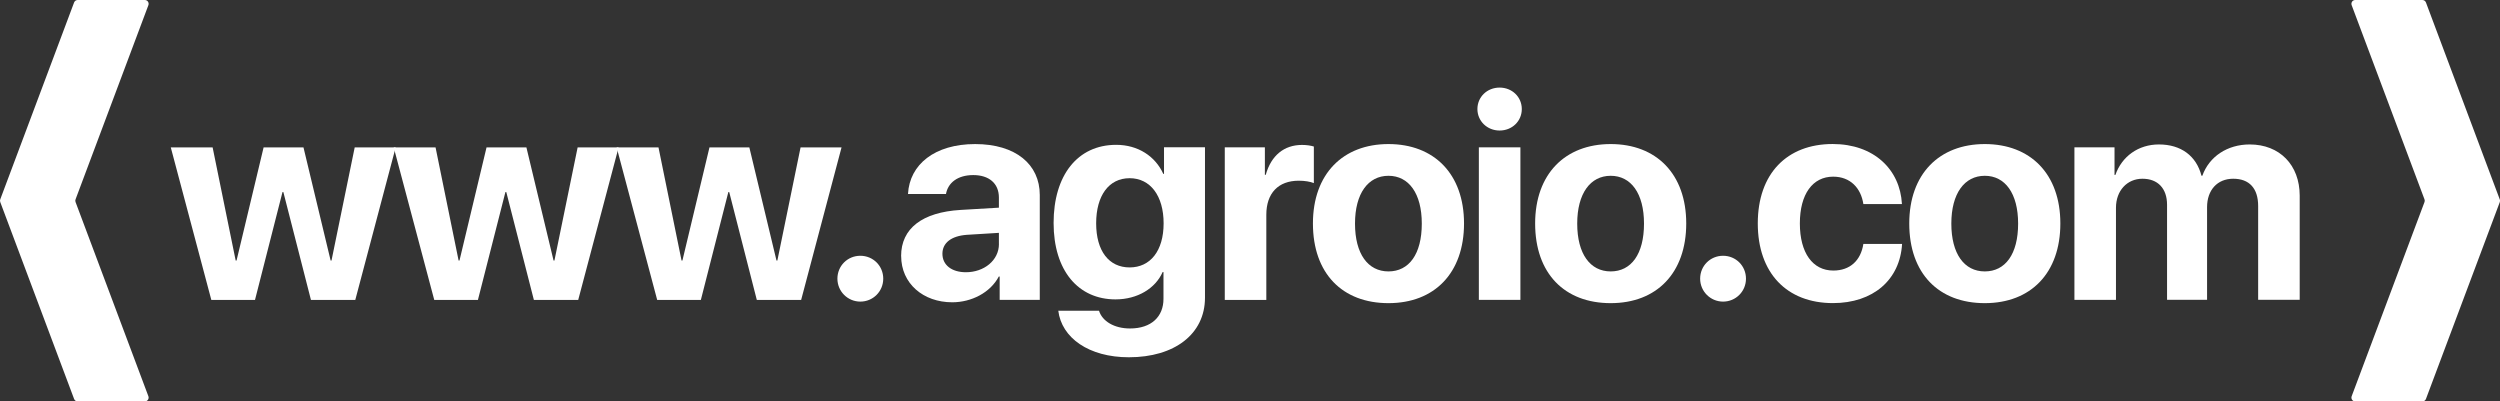 <?xml version="1.0" encoding="UTF-8"?>
<svg id="Camada_2" data-name="Camada 2" xmlns="http://www.w3.org/2000/svg"  fill="#ffff"
 viewBox="0 0 519.22 83.37">
  <rect x="0" y="0" width="519.22" height="83.37" fill="#333333" stroke="none"/>
  <defs>
    <style>
      .cls-1 {
        stroke-width: 0px;
      }

    </style>
  </defs>
  <g id="Camada_3" data-name="Camada 3">
    <path class="cls-1" d="m.05,41.41L15.39.51c.12-.31.41-.51.74-.51h13.95c.55,0,.93.55.74,1.07l-15.13,40.34c-.07.18-.07.38,0,.55l15.13,40.34c.19.52-.19,1.07-.74,1.07h-13.95c-.33,0-.62-.2-.74-.51L.05,41.96c-.07-.18-.07-.38,0-.55Z"/>
    <path class="cls-1" d="m519.17,41.41L503.84.51c-.12-.31-.41-.51-.74-.51h-13.95c-.55,0-.93.55-.74,1.07l15.13,40.34c.07.18.07.38,0,.55l-15.13,40.34c-.19.52.19,1.07.74,1.07h13.95c.33,0,.62-.2.74-.51l15.34-40.89c.07-.18.07-.38,0-.55Z"/>
    <g>
      <path class="cls-1" d="m73.77,62.29h-9.19l-5.73-22.4h-.18l-5.71,22.4h-9.07l-8.42-31.68h8.69l4.79,23.5h.18l5.62-23.5h8.28l5.64,23.5h.18l4.82-23.5h8.51l-8.39,31.68Z"/>
      <path class="cls-1" d="m120.07,62.29h-9.19l-5.73-22.4h-.18l-5.71,22.4h-9.07l-8.42-31.68h8.69l4.79,23.5h.18l5.62-23.5h8.28l5.64,23.5h.18l4.82-23.5h8.51l-8.39,31.68Z"/>
      <path class="cls-1" d="m166.37,62.29h-9.19l-5.73-22.4h-.18l-5.71,22.4h-9.07l-8.42-31.68h8.69l4.79,23.5h.18l5.62-23.5h8.28l5.64,23.5h.18l4.82-23.5h8.51l-8.39,31.68Z"/>
      <path class="cls-1" d="m173.92,57.88c0-2.66,2.1-4.76,4.76-4.76s4.76,2.1,4.76,4.76-2.13,4.76-4.76,4.76-4.76-2.13-4.76-4.76Z"/>
      <path class="cls-1" d="m187.15,53.18c0-5.76,4.43-9.1,12.33-9.58l7.98-.47v-2.1c0-2.96-2.07-4.67-5.32-4.67s-5.26,1.6-5.67,3.93h-7.89c.33-6.15,5.56-10.37,13.95-10.37s13.42,4.2,13.42,10.58v21.78h-8.33v-4.85h-.18c-1.77,3.37-5.71,5.35-9.67,5.35-6.03,0-10.61-3.9-10.61-9.61Zm20.31-2.51v-2.31l-6.68.41c-3.22.24-5.05,1.68-5.05,3.93,0,2.36,1.95,3.84,4.88,3.84,3.75,0,6.86-2.45,6.86-5.88Z"/>
      <path class="cls-1" d="m219.8,64.53h8.45c.68,2.19,3.16,3.69,6.44,3.69,4.46,0,6.95-2.48,6.95-6.15v-5.56h-.18c-1.48,3.37-5.2,5.67-9.78,5.67-7.74,0-12.86-5.97-12.86-15.87s4.97-16.23,13-16.23c4.55,0,8.13,2.39,9.78,6.03h.15v-5.53h8.51v31.24c0,7.57-6.33,12.38-15.81,12.38-8.33,0-13.98-4.05-14.66-9.69Zm21.87-18.15c0-5.7-2.75-9.37-7.06-9.37s-6.95,3.61-6.95,9.37,2.66,9.16,6.95,9.16,7.06-3.43,7.06-9.16Z"/>
      <path class="cls-1" d="m254.37,30.6h8.33v5.71h.18c1.12-4.02,3.81-6.21,7.54-6.21,1,0,1.86.15,2.45.33v7.6c-.71-.3-1.89-.5-3.13-.5-4.26,0-6.74,2.6-6.74,7.06v17.7h-8.63v-31.68Z"/>
      <path class="cls-1" d="m272.68,46.41c0-10.26,6.21-16.49,15.69-16.49s15.69,6.21,15.69,16.49-6.12,16.55-15.69,16.55-15.69-6.15-15.69-16.55Zm22.61.03c0-6.3-2.72-9.93-6.92-9.93s-6.95,3.64-6.95,9.93,2.69,9.93,6.95,9.93,6.92-3.58,6.92-9.93Z"/>
      <path class="cls-1" d="m306.84,22.65c0-2.51,2.01-4.46,4.61-4.46s4.61,1.95,4.61,4.46-2.01,4.46-4.61,4.46-4.61-1.98-4.61-4.46Zm.3,7.95h8.63v31.68h-8.63v-31.68Z"/>
      <path class="cls-1" d="m318.83,46.41c0-10.26,6.21-16.49,15.69-16.49s15.69,6.21,15.69,16.49-6.12,16.55-15.69,16.55-15.69-6.15-15.69-16.55Zm22.61.03c0-6.3-2.72-9.93-6.92-9.93s-6.95,3.64-6.95,9.93,2.69,9.93,6.95,9.93,6.92-3.58,6.92-9.93Z"/>
      <path class="cls-1" d="m353.1,57.88c0-2.66,2.1-4.76,4.76-4.76s4.76,2.1,4.76,4.76-2.13,4.76-4.76,4.76-4.76-2.13-4.76-4.76Z"/>
      <path class="cls-1" d="m387,42.39c-.5-3.34-2.72-5.7-6.27-5.7-4.26,0-6.92,3.61-6.92,9.72s2.66,9.78,6.95,9.78c3.46,0,5.7-2.07,6.24-5.53h8.04c-.44,7.48-6.03,12.29-14.36,12.29-9.55,0-15.61-6.21-15.61-16.55s6.06-16.49,15.55-16.49c8.57,0,14.01,5.29,14.39,12.47h-8.01Z"/>
      <path class="cls-1" d="m396.53,46.41c0-10.26,6.21-16.49,15.69-16.49s15.69,6.21,15.69,16.49-6.12,16.55-15.69,16.55-15.69-6.15-15.69-16.55Zm22.61.03c0-6.3-2.72-9.93-6.92-9.93s-6.95,3.64-6.95,9.93,2.69,9.93,6.95,9.93,6.92-3.58,6.92-9.93Z"/>
      <path class="cls-1" d="m430.83,30.6h8.33v5.73h.18c1.33-3.81,4.73-6.33,9.04-6.33,4.58,0,7.77,2.36,8.84,6.5h.18c1.42-3.99,5.2-6.5,9.84-6.5,6.21,0,10.38,4.26,10.38,10.64v21.63h-8.63v-19.48c0-3.67-1.83-5.67-5.17-5.67s-5.44,2.39-5.44,5.91v19.24h-8.31v-19.74c0-3.4-1.92-5.41-5.11-5.41s-5.5,2.48-5.5,6.03v19.12h-8.63v-31.68Z"/>
    </g>
  </g>
</svg>